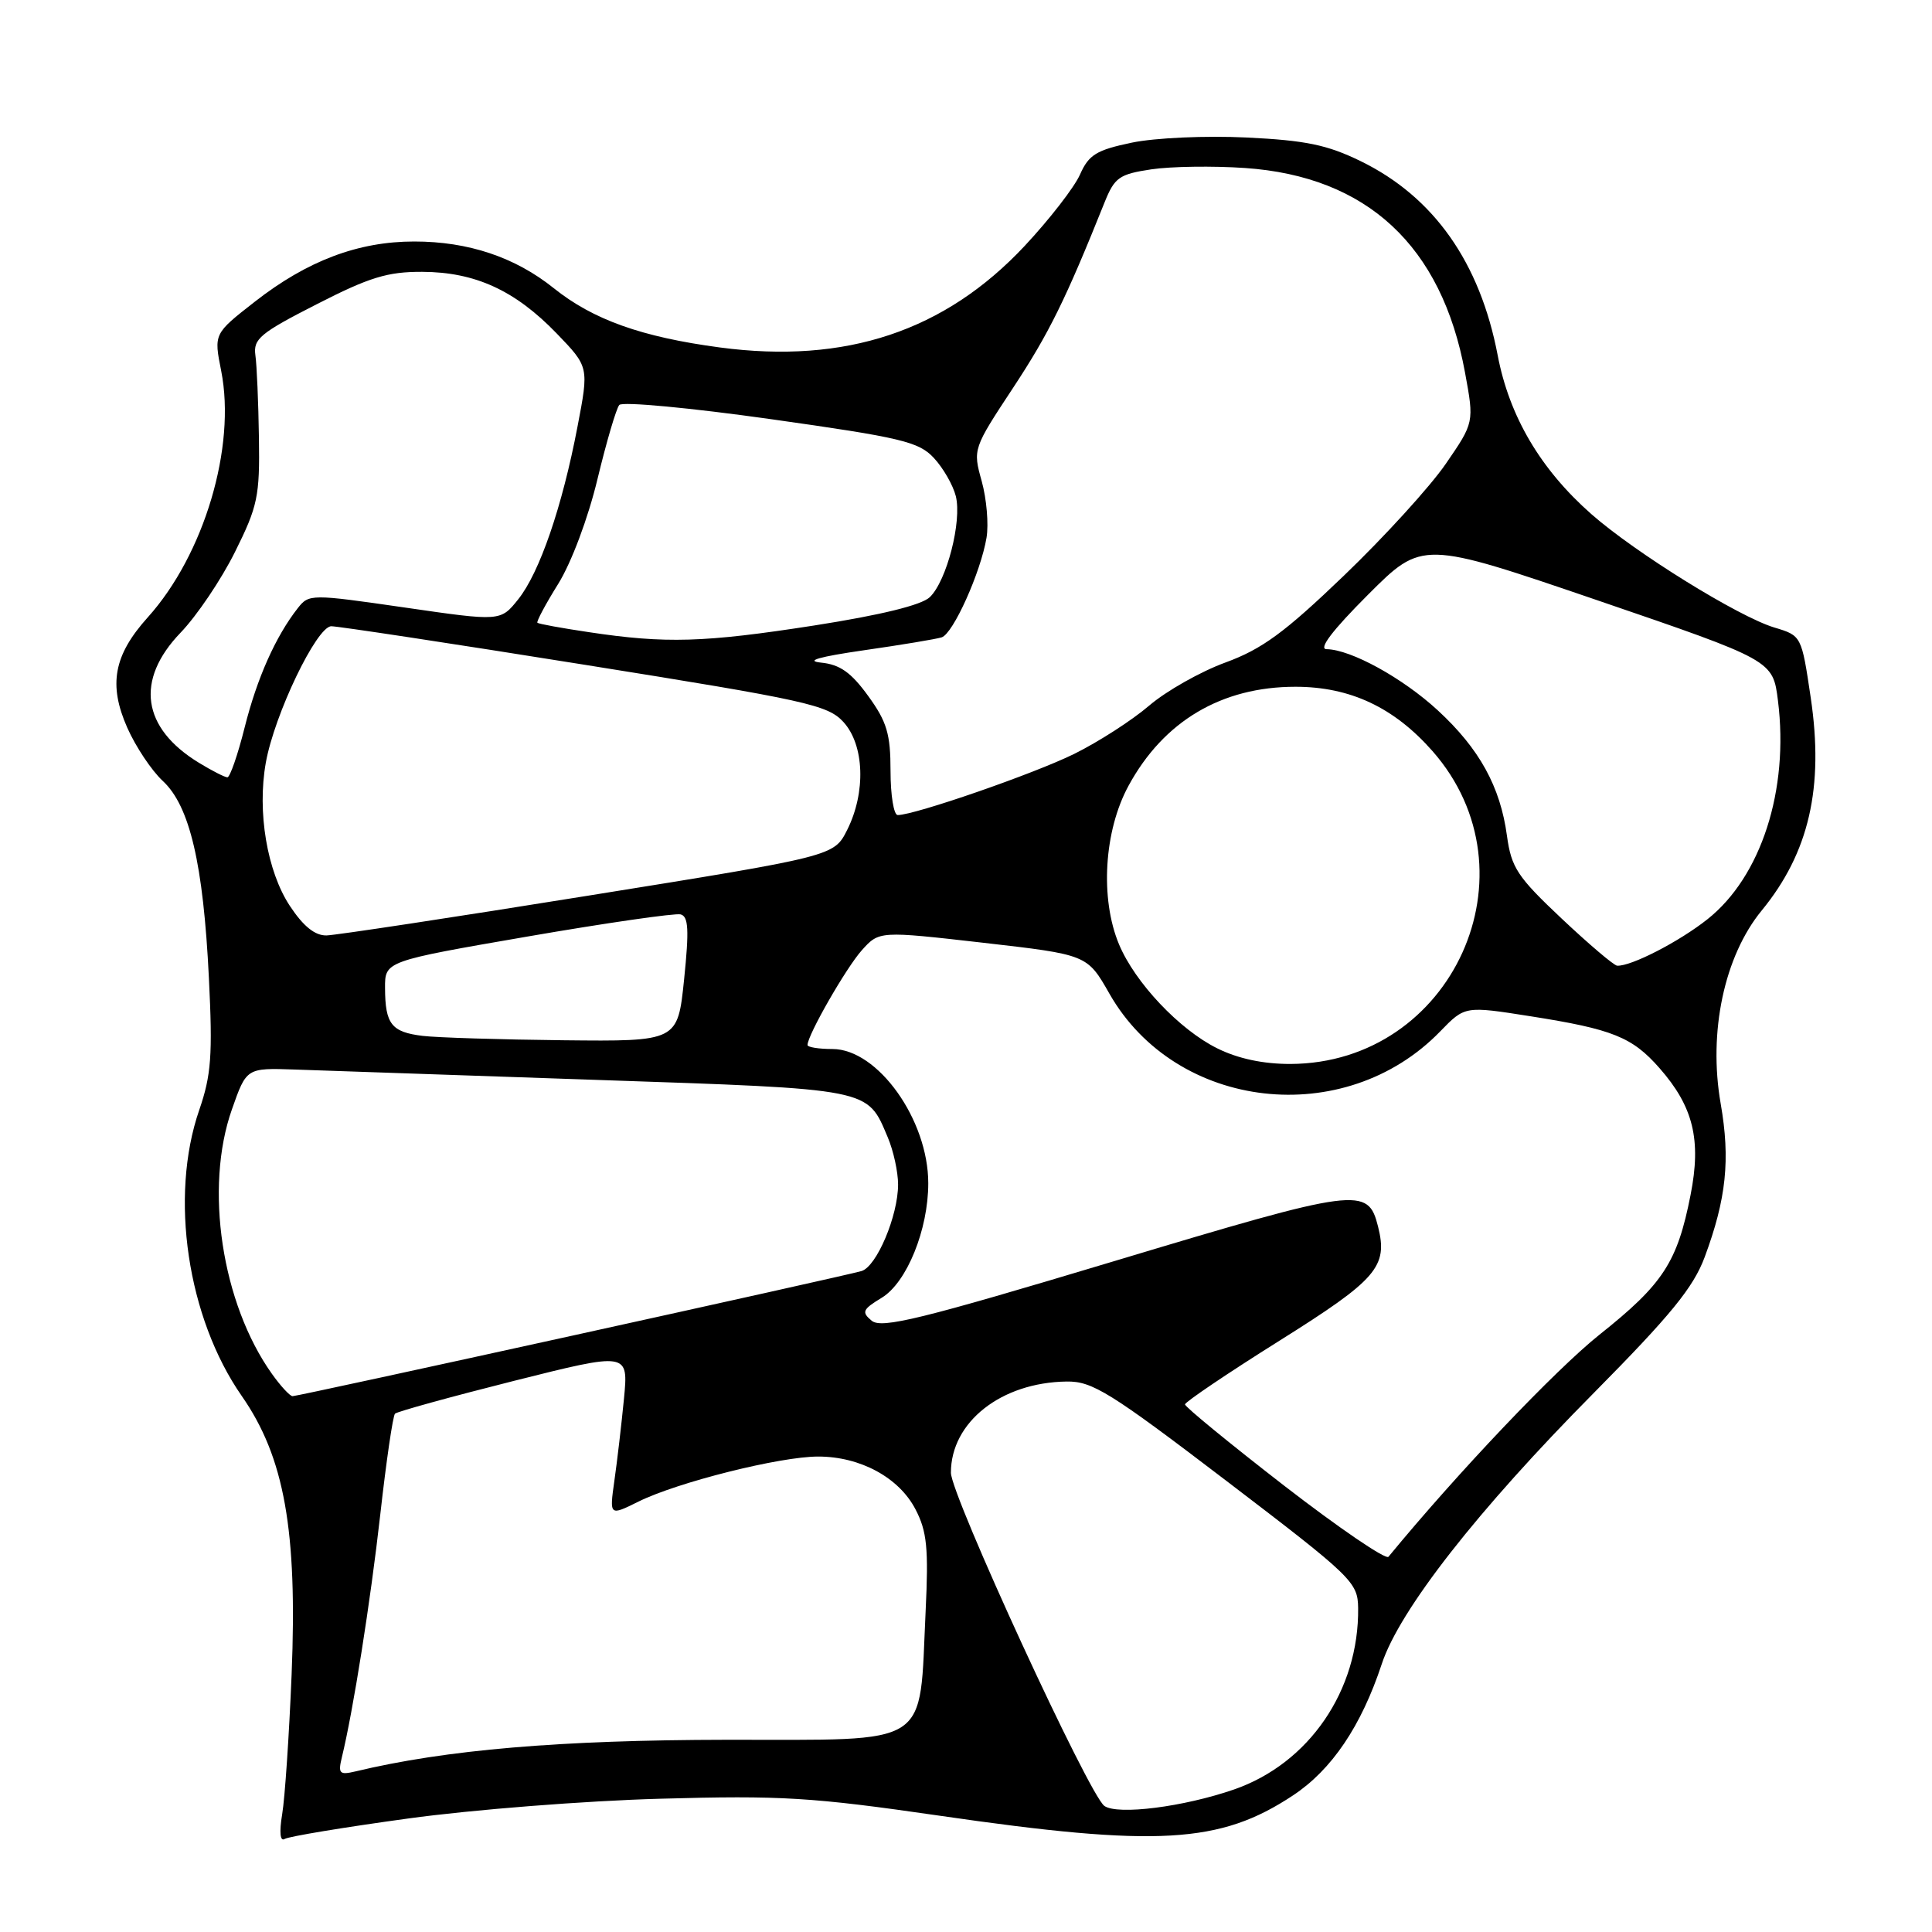 <?xml version="1.0" encoding="UTF-8" standalone="no"?>
<!DOCTYPE svg PUBLIC "-//W3C//DTD SVG 1.1//EN" "http://www.w3.org/Graphics/SVG/1.1/DTD/svg11.dtd" >
<svg xmlns="http://www.w3.org/2000/svg" xmlns:xlink="http://www.w3.org/1999/xlink" version="1.1" viewBox="0 0 256 256">
 <g >
 <path fill="currentColor"
d=" M 54.09 240.96 C 62.57 239.79 77.60 238.61 87.50 238.34 C 103.53 237.89 107.57 238.14 124.50 240.59 C 153.35 244.78 161.68 244.30 171.33 237.90 C 176.47 234.50 180.37 228.72 183.09 220.49 C 185.44 213.34 195.78 200.12 211.19 184.57 C 221.37 174.28 224.38 170.60 225.88 166.57 C 228.75 158.84 229.29 153.64 228.00 146.24 C 226.34 136.75 228.47 126.70 233.44 120.64 C 239.71 112.99 241.70 104.34 239.93 92.44 C 238.71 84.23 238.71 84.23 235.11 83.15 C 230.35 81.71 216.69 73.25 210.86 68.12 C 204.12 62.18 199.99 55.17 198.45 47.07 C 196.10 34.77 189.99 26.10 180.33 21.37 C 175.87 19.19 173.02 18.60 165.17 18.22 C 159.77 17.96 153.05 18.26 149.98 18.90 C 145.28 19.88 144.27 20.50 143.11 23.12 C 142.36 24.82 139.05 29.08 135.77 32.59 C 125.20 43.88 112.06 48.26 95.39 46.04 C 85.03 44.66 78.58 42.36 73.37 38.18 C 68.24 34.07 62.05 32.00 54.89 32.00 C 47.46 32.00 40.71 34.55 33.76 39.98 C 28.33 44.22 28.33 44.22 29.31 49.15 C 31.30 59.23 27.05 73.49 19.59 81.79 C 15.06 86.82 14.34 90.72 16.87 96.44 C 17.98 98.94 20.09 102.11 21.57 103.48 C 25.14 106.79 26.94 114.46 27.68 129.58 C 28.19 139.83 27.99 142.47 26.40 147.08 C 22.43 158.57 24.82 174.61 32.03 184.97 C 37.69 193.09 39.42 202.81 38.64 221.89 C 38.31 229.93 37.75 238.25 37.39 240.39 C 36.99 242.80 37.12 244.05 37.72 243.67 C 38.25 243.34 45.62 242.12 54.09 240.96 Z  M 146.34 239.30 C 144.32 237.90 126.00 198.12 126.00 195.14 C 126.00 188.43 132.66 183.18 141.33 183.06 C 144.74 183.01 147.07 184.45 162.54 196.25 C 179.24 208.99 179.91 209.64 179.96 213.07 C 180.09 223.98 173.45 233.68 163.50 237.12 C 156.82 239.43 148.12 240.53 146.34 239.30 Z  M 45.29 232.89 C 46.80 226.69 49.08 212.31 50.39 200.67 C 51.18 193.61 52.06 187.60 52.34 187.32 C 52.63 187.04 59.70 185.09 68.07 182.98 C 83.27 179.16 83.27 179.16 82.68 185.33 C 82.35 188.72 81.78 193.61 81.41 196.19 C 80.75 200.88 80.75 200.88 84.62 198.96 C 89.83 196.39 103.35 193.00 108.41 193.00 C 114.00 193.00 119.13 195.79 121.31 200.00 C 122.83 202.92 123.05 205.15 122.65 213.50 C 121.77 231.77 123.74 230.50 96.27 230.53 C 74.23 230.56 59.06 231.85 47.11 234.72 C 44.99 235.22 44.78 235.01 45.29 232.89 Z  M 170.17 196.87 C 162.93 191.26 157.01 186.41 157.02 186.09 C 157.03 185.77 162.65 181.97 169.52 177.66 C 182.48 169.53 183.93 167.85 182.60 162.53 C 181.26 157.20 180.09 157.35 147.56 167.13 C 122.01 174.81 116.81 176.09 115.50 175.00 C 114.13 173.86 114.29 173.50 116.85 171.95 C 120.16 169.93 123.00 162.93 123.00 156.79 C 123.00 148.37 116.31 139.00 110.30 139.00 C 108.49 139.00 107.00 138.76 107.00 138.47 C 107.00 137.16 112.11 128.25 114.19 125.92 C 116.50 123.35 116.50 123.35 130.28 124.92 C 144.06 126.50 144.06 126.50 147.00 131.66 C 155.83 147.17 178.19 149.72 190.84 136.66 C 194.11 133.29 194.11 133.29 202.80 134.66 C 213.68 136.37 216.28 137.41 219.90 141.54 C 224.38 146.64 225.45 151.03 224.01 158.33 C 222.26 167.25 220.38 170.14 211.94 176.85 C 206.08 181.53 193.16 195.12 183.98 206.28 C 183.63 206.71 177.42 202.47 170.17 196.87 Z  M 36.03 182.04 C 29.38 172.70 27.06 157.40 30.73 147.00 C 32.66 141.50 32.66 141.50 39.08 141.72 C 42.61 141.85 60.57 142.46 79.00 143.09 C 115.74 144.34 114.86 144.16 117.64 150.72 C 118.39 152.49 119.00 155.29 119.00 156.95 C 119.00 161.10 116.16 167.82 114.16 168.42 C 111.92 169.09 39.57 185.00 38.77 185.00 C 38.42 185.00 37.19 183.67 36.03 182.04 Z  M 161.29 138.91 C 156.29 136.44 150.40 130.21 148.28 125.14 C 145.74 119.08 146.28 110.09 149.54 104.11 C 154.19 95.55 161.87 91.00 171.65 91.00 C 178.90 91.00 184.71 93.73 189.81 99.52 C 203.96 115.60 192.48 140.89 171.00 140.98 C 167.40 140.99 164.04 140.28 161.29 138.91 Z  M 56.01 137.26 C 51.87 136.76 51.04 135.70 51.02 130.93 C 51.00 127.36 51.00 127.36 69.93 124.09 C 80.34 122.29 89.45 120.98 90.18 121.16 C 91.23 121.43 91.32 123.20 90.65 129.75 C 89.80 138.00 89.80 138.00 74.65 137.84 C 66.32 137.75 57.93 137.49 56.01 137.26 Z  M 206.92 121.71 C 201.06 116.19 200.26 114.97 199.68 110.75 C 198.80 104.23 196.02 99.20 190.52 94.13 C 185.87 89.84 179.00 86.06 175.78 86.02 C 174.66 86.01 176.54 83.53 181.26 78.81 C 188.46 71.61 188.46 71.61 211.69 79.55 C 234.92 87.50 234.92 87.50 235.59 92.85 C 237.07 104.69 233.36 116.17 226.24 121.81 C 222.48 124.79 216.12 128.06 214.28 127.96 C 213.85 127.93 210.54 125.12 206.92 121.71 Z  M 38.41 120.04 C 35.39 115.47 34.06 107.58 35.22 101.07 C 36.36 94.67 41.96 83.00 43.90 82.98 C 44.78 82.98 59.90 85.27 77.50 88.09 C 106.84 92.78 109.69 93.41 111.75 95.66 C 114.54 98.70 114.76 104.99 112.25 109.98 C 110.50 113.45 110.50 113.45 78.00 118.67 C 60.12 121.55 44.49 123.92 43.26 123.95 C 41.74 123.98 40.20 122.75 38.41 120.04 Z  M 118.00 102.15 C 118.00 97.26 117.52 95.63 115.04 92.22 C 112.79 89.11 111.30 88.05 108.79 87.80 C 106.61 87.57 108.54 87.02 114.50 86.16 C 119.45 85.45 124.07 84.68 124.78 84.45 C 126.30 83.96 129.95 75.84 130.72 71.25 C 131.02 69.47 130.73 66.09 130.08 63.75 C 128.90 59.53 128.93 59.44 134.24 51.39 C 139.01 44.15 141.18 39.74 146.36 26.82 C 147.69 23.51 148.30 23.08 152.55 22.44 C 155.15 22.05 160.73 21.97 164.96 22.26 C 181.13 23.37 191.03 32.56 194.12 49.35 C 195.34 55.98 195.34 55.98 191.56 61.48 C 189.48 64.50 183.41 71.16 178.07 76.28 C 170.22 83.82 167.22 86.01 162.39 87.78 C 159.10 88.98 154.55 91.55 152.28 93.49 C 150.01 95.44 145.53 98.32 142.33 99.90 C 137.00 102.53 121.21 108.00 118.95 108.00 C 118.43 108.00 118.00 105.37 118.00 102.15 Z  M 26.37 101.08 C 18.79 96.46 17.89 90.12 23.92 83.84 C 26.08 81.60 29.33 76.78 31.14 73.13 C 34.15 67.09 34.43 65.75 34.31 58.00 C 34.24 53.33 34.03 48.40 33.84 47.07 C 33.54 44.91 34.48 44.13 41.95 40.32 C 48.94 36.74 51.35 36.00 55.95 36.02 C 62.96 36.05 68.25 38.47 73.77 44.19 C 78.04 48.62 78.04 48.62 76.52 56.54 C 74.49 67.17 71.50 75.87 68.66 79.42 C 66.32 82.34 66.32 82.34 53.64 80.50 C 41.19 78.70 40.94 78.70 39.46 80.58 C 36.52 84.33 34.06 89.85 32.42 96.38 C 31.51 100.02 30.47 103.00 30.13 103.00 C 29.78 102.99 28.09 102.13 26.37 101.08 Z  M 78.00 83.76 C 74.42 83.23 71.37 82.67 71.21 82.52 C 71.05 82.38 72.29 80.05 73.97 77.36 C 75.72 74.54 77.93 68.64 79.17 63.48 C 80.36 58.54 81.66 54.12 82.06 53.66 C 82.46 53.19 91.50 54.04 102.14 55.54 C 119.45 57.98 121.74 58.53 123.74 60.68 C 124.98 62.01 126.28 64.28 126.65 65.74 C 127.48 69.06 125.45 76.98 123.20 79.13 C 122.10 80.18 116.71 81.50 107.89 82.88 C 93.29 85.15 88.20 85.30 78.00 83.76 Z "/>
</g>
</svg>